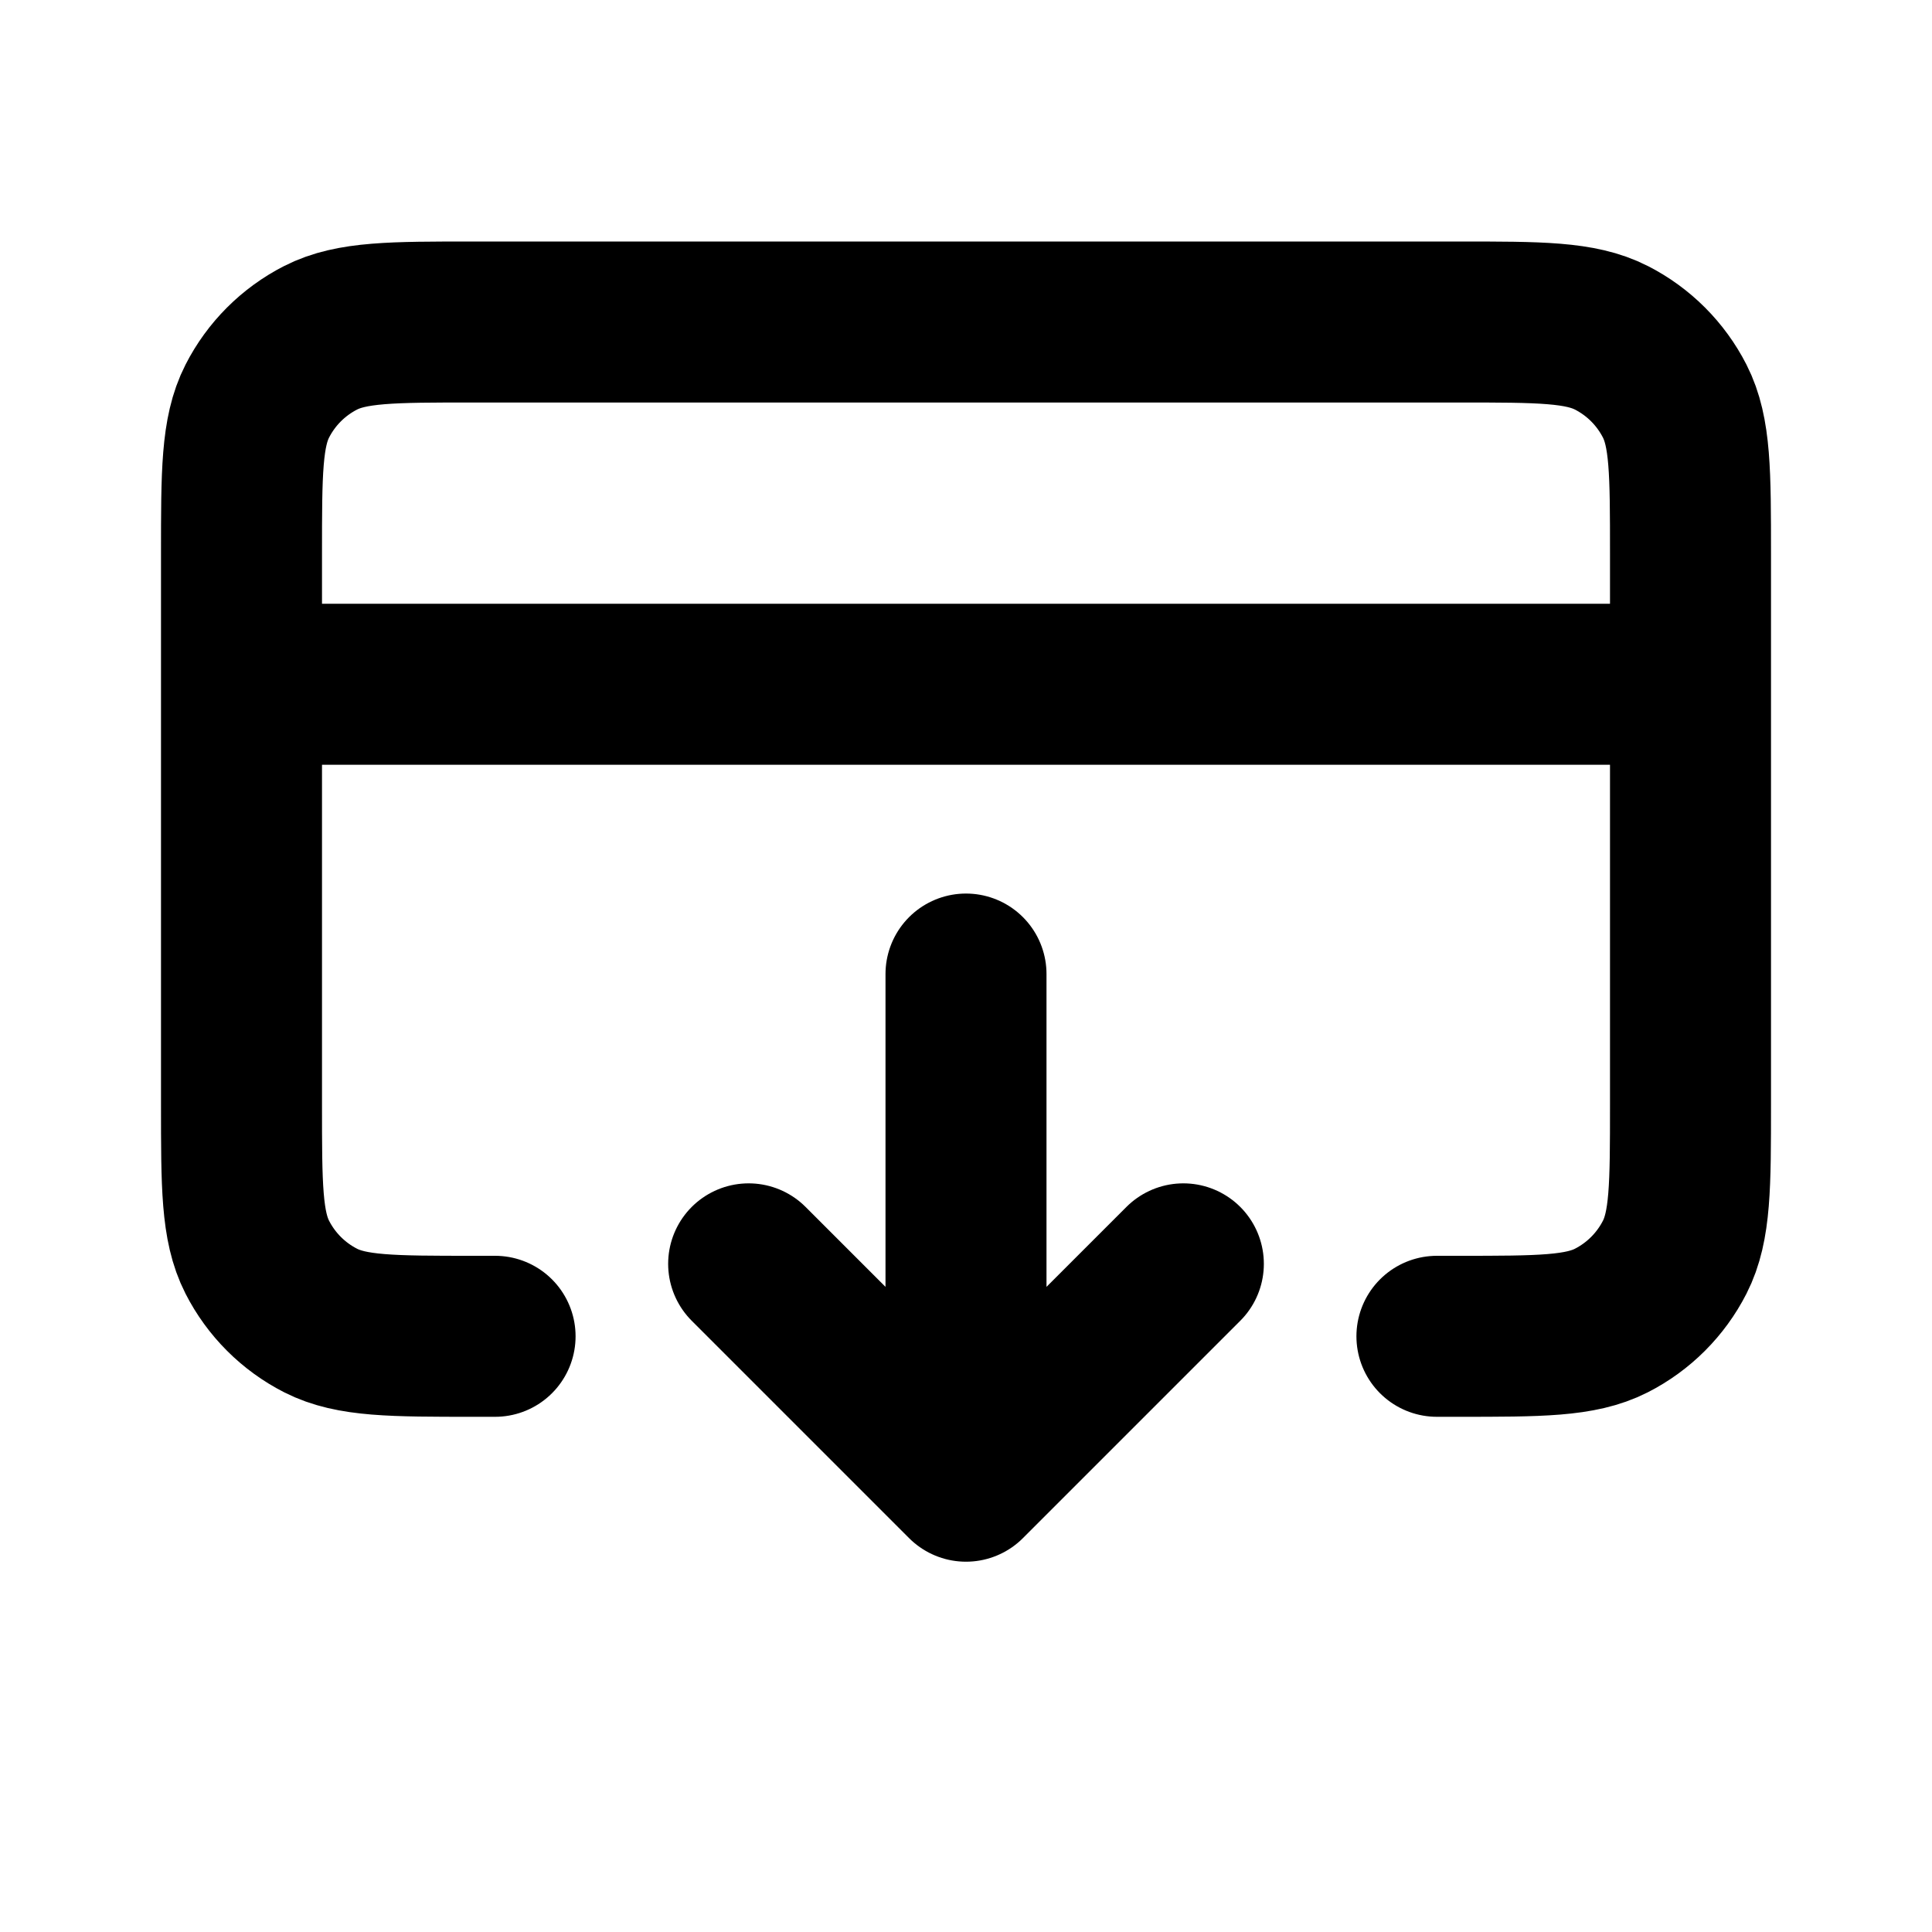 <svg viewBox="0 0 24 24" fill="none" xmlns="http://www.w3.org/2000/svg">
<path d="M9.3 15.7L12 18.4M12 18.4L14.7 15.7M12 18.4V12.1M21 8.5H3M6.15 16.6H5.88C4.872 16.6 4.368 16.6 3.983 16.404C3.644 16.231 3.369 15.956 3.196 15.617C3 15.232 3 14.728 3 13.72V6.88C3 5.872 3 5.368 3.196 4.983C3.369 4.644 3.644 4.369 3.983 4.196C4.368 4 4.872 4 5.88 4H18.12C19.128 4 19.632 4 20.017 4.196C20.356 4.369 20.631 4.644 20.804 4.983C21 5.368 21 5.872 21 6.88V13.72C21 14.728 21 15.232 20.804 15.617C20.631 15.956 20.356 16.231 20.017 16.404C19.632 16.6 19.128 16.6 18.12 16.6H17.85" stroke="black" stroke-width="2" stroke-linecap="round" stroke-linejoin="round"/>
</svg>